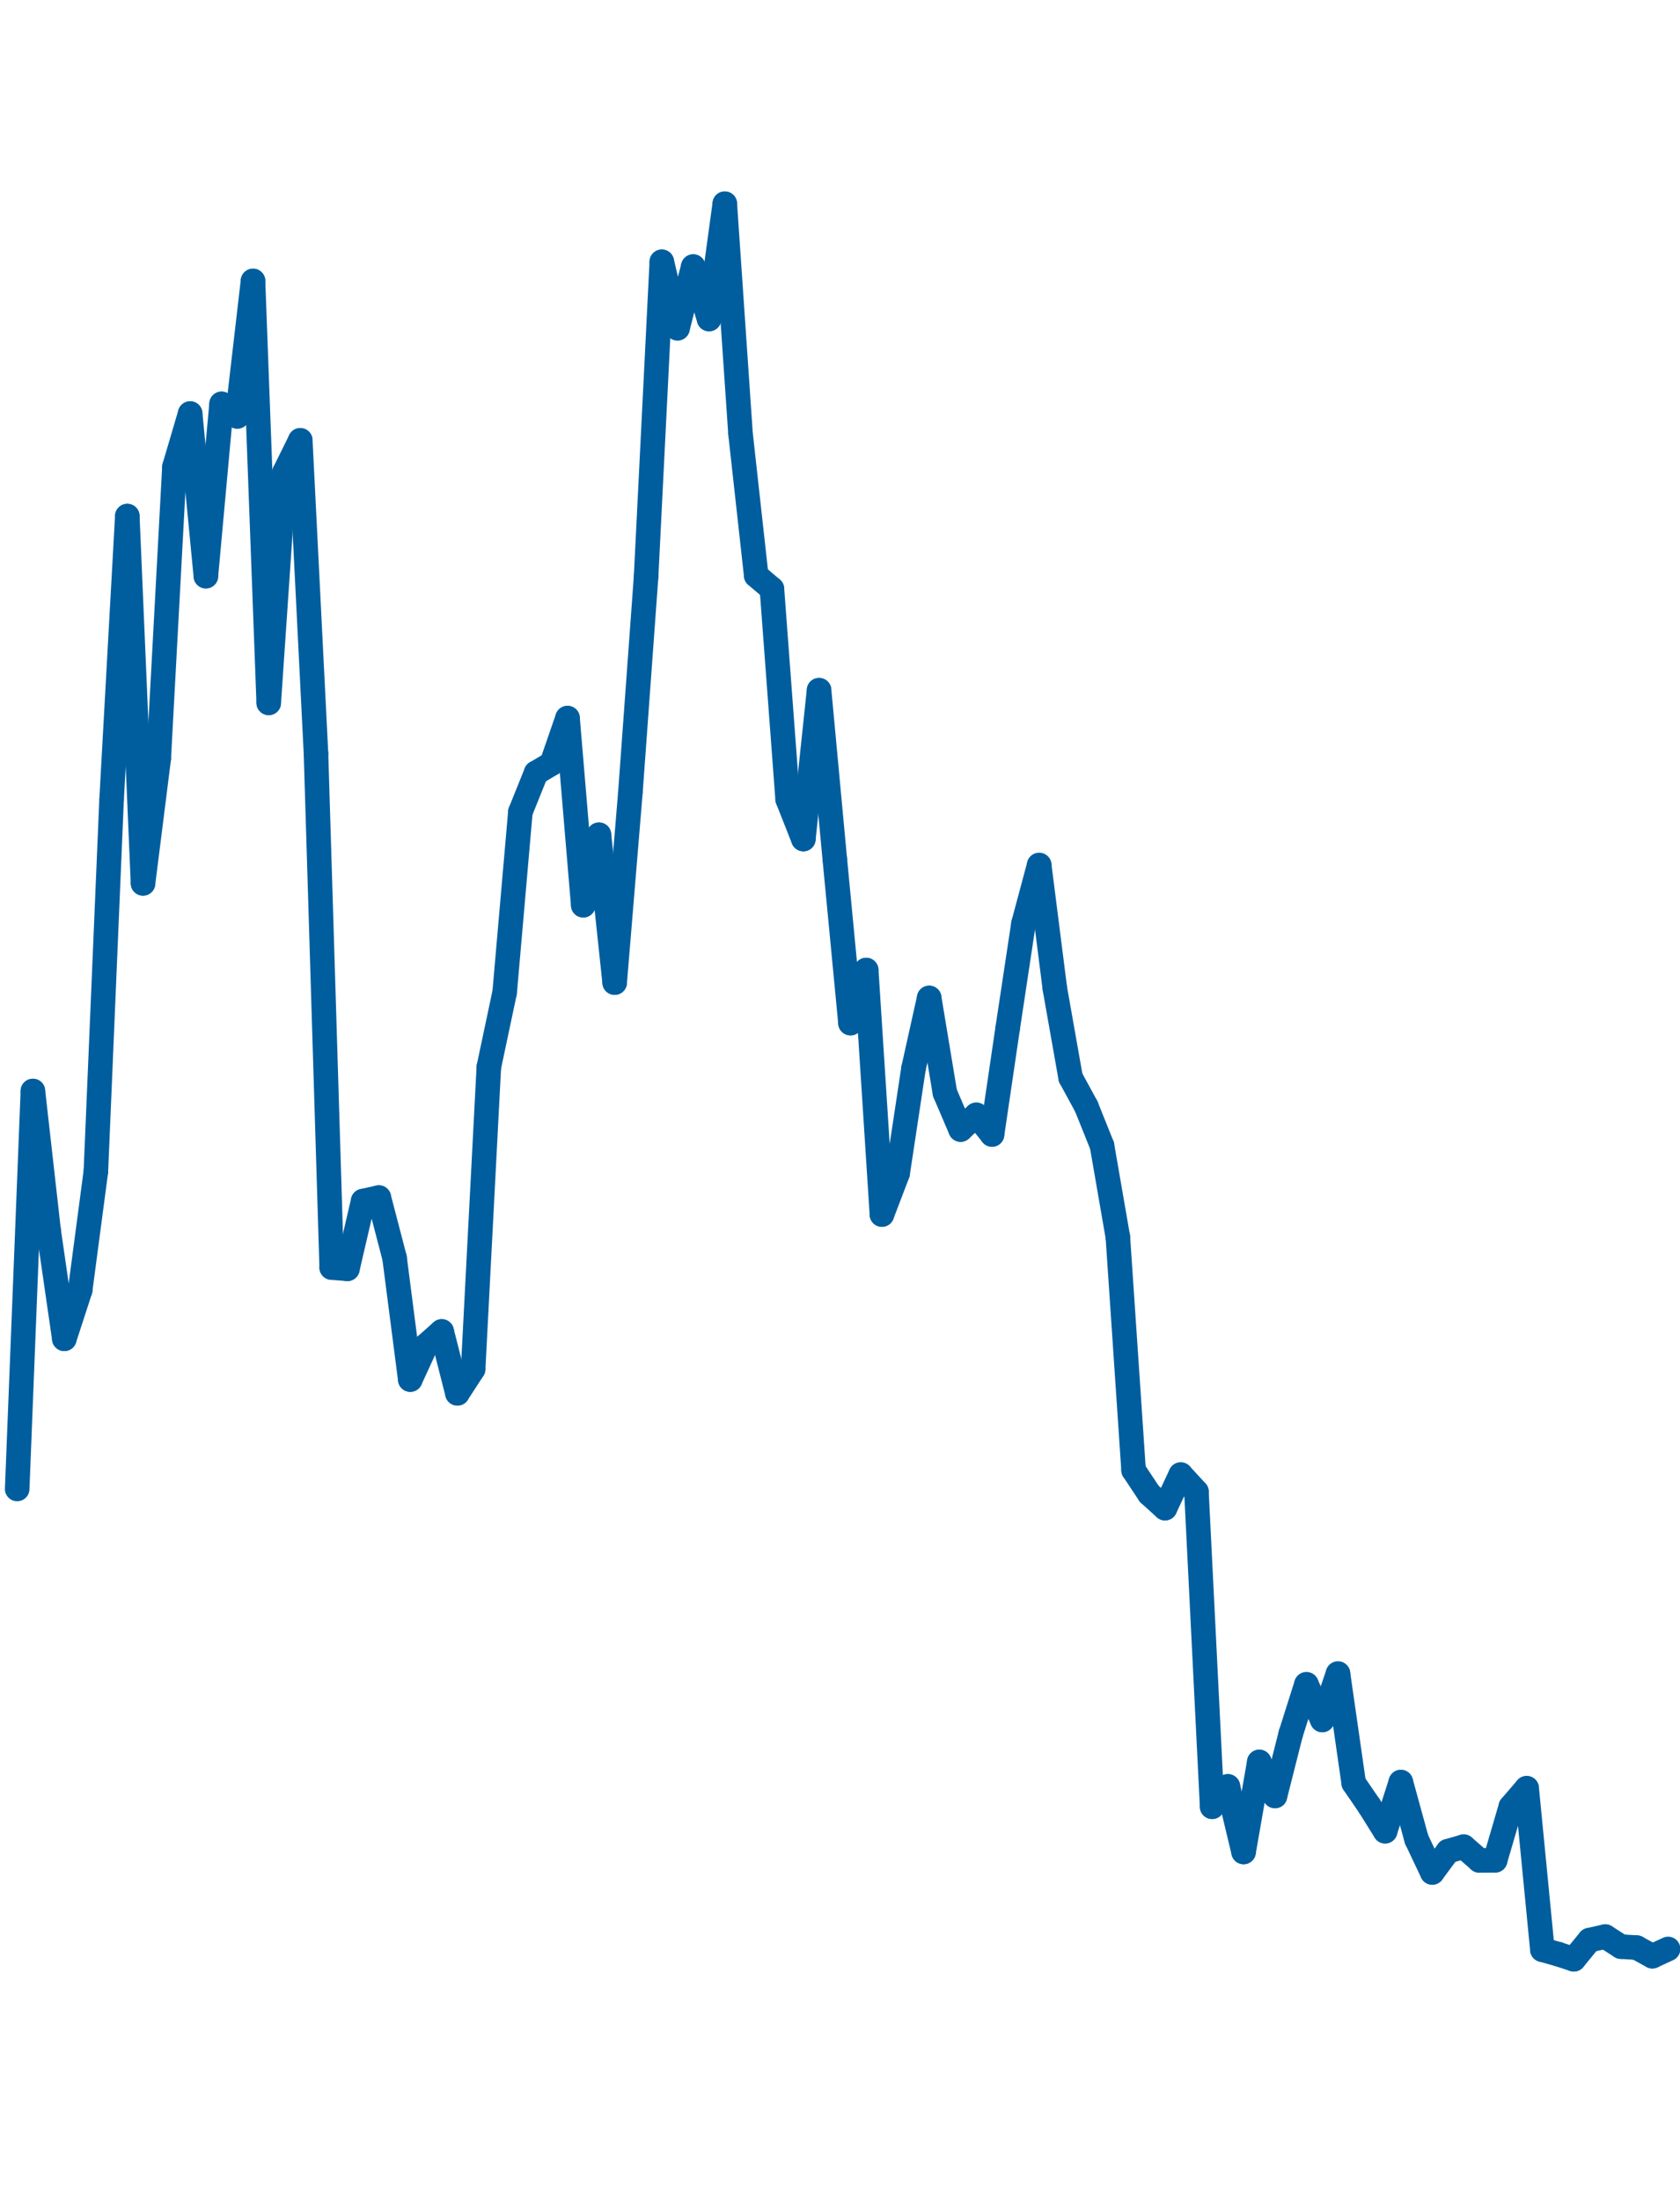 <?xml version="1.0" encoding="UTF-8"?><svg id="Ebene_1" xmlns="http://www.w3.org/2000/svg" viewBox="0 0 136.85 179.14"><defs><style>.cls-1{fill:none;stroke:#005e9e;stroke-linecap:round;stroke-miterlimit:10;stroke-width:2px;}</style></defs><line class="cls-1" x1="2.68" y1="88.85" x2="1.4" y2="121.26"/><line class="cls-1" x1="3.96" y1="100.2" x2="2.68" y2="88.85"/><line class="cls-1" x1="5.24" y1="109.03" x2="3.96" y2="100.2"/><line class="cls-1" x1="6.53" y1="105.07" x2="5.24" y2="109.03"/><line class="cls-1" x1="7.81" y1="95.4" x2="6.53" y2="105.07"/><line class="cls-1" x1="9.09" y1="65.11" x2="7.81" y2="95.4"/><line class="cls-1" x1="10.37" y1="42.03" x2="9.09" y2="65.11"/><line class="cls-1" x1="11.65" y1="71.94" x2="10.37" y2="42.03"/><line class="cls-1" x1="12.93" y1="61.78" x2="11.65" y2="71.94"/><line class="cls-1" x1="14.21" y1="38.02" x2="12.93" y2="61.78"/><line class="cls-1" x1="15.49" y1="33.68" x2="14.21" y2="38.02"/><line class="cls-1" x1="16.77" y1="46.92" x2="15.49" y2="33.68"/><line class="cls-1" x1="18.05" y1="32.89" x2="16.77" y2="46.92"/><line class="cls-1" x1="19.33" y1="33.91" x2="18.05" y2="32.89"/><line class="cls-1" x1="20.61" y1="22.88" x2="19.33" y2="33.91"/><line class="cls-1" x1="21.89" y1="57.24" x2="20.61" y2="22.88"/><line class="cls-1" x1="23.17" y1="38.47" x2="21.89" y2="57.24"/><line class="cls-1" x1="24.46" y1="35.86" x2="23.17" y2="38.47"/><line class="cls-1" x1="25.74" y1="61.36" x2="24.46" y2="35.86"/><line class="cls-1" x1="27.02" y1="103.23" x2="25.74" y2="61.36"/><line class="cls-1" x1="28.3" y1="103.33" x2="27.02" y2="103.23"/><line class="cls-1" x1="29.58" y1="97.81" x2="28.3" y2="103.33"/><line class="cls-1" x1="30.86" y1="97.53" x2="29.58" y2="97.81"/><line class="cls-1" x1="32.14" y1="102.44" x2="30.86" y2="97.53"/><line class="cls-1" x1="33.42" y1="112.35" x2="32.14" y2="102.44"/><line class="cls-1" x1="34.7" y1="109.57" x2="33.42" y2="112.35"/><line class="cls-1" x1="35.98" y1="108.43" x2="34.7" y2="109.57"/><line class="cls-1" x1="37.26" y1="113.47" x2="35.98" y2="108.43"/><line class="cls-1" x1="38.54" y1="111.5" x2="37.26" y2="113.47"/><line class="cls-1" x1="39.82" y1="86.9" x2="38.54" y2="111.5"/><line class="cls-1" x1="41.11" y1="80.81" x2="39.82" y2="86.9"/><line class="cls-1" x1="42.39" y1="66.12" x2="41.11" y2="80.81"/><line class="cls-1" x1="43.67" y1="62.94" x2="42.39" y2="66.12"/><line class="cls-1" x1="44.95" y1="62.18" x2="43.67" y2="62.94"/><line class="cls-1" x1="46.23" y1="58.48" x2="44.95" y2="62.18"/><line class="cls-1" x1="47.51" y1="73.72" x2="46.23" y2="58.48"/><line class="cls-1" x1="48.79" y1="67.98" x2="47.51" y2="73.72"/><line class="cls-1" x1="50.07" y1="80.02" x2="48.79" y2="67.98"/><line class="cls-1" x1="51.35" y1="64.55" x2="50.07" y2="80.02"/><line class="cls-1" x1="52.63" y1="46.95" x2="51.35" y2="64.55"/><line class="cls-1" x1="53.91" y1="21.32" x2="52.63" y2="46.95"/><line class="cls-1" x1="55.19" y1="26.73" x2="53.91" y2="21.32"/><line class="cls-1" x1="56.47" y1="21.71" x2="55.19" y2="26.73"/><line class="cls-1" x1="57.76" y1="25.98" x2="56.47" y2="21.71"/><line class="cls-1" x1="59.04" y1="16.59" x2="57.76" y2="25.98"/><line class="cls-1" x1="60.32" y1="35.31" x2="59.04" y2="16.59"/><line class="cls-1" x1="61.6" y1="46.87" x2="60.32" y2="35.31"/><line class="cls-1" x1="62.88" y1="47.96" x2="61.6" y2="46.87"/><line class="cls-1" x1="64.16" y1="65.09" x2="62.88" y2="47.96"/><line class="cls-1" x1="65.44" y1="68.33" x2="64.16" y2="65.09"/><line class="cls-1" x1="66.72" y1="56.21" x2="65.44" y2="68.33"/><line class="cls-1" x1="68" y1="69.95" x2="66.72" y2="56.21"/><line class="cls-1" x1="69.28" y1="83.32" x2="68" y2="69.95"/><line class="cls-1" x1="70.56" y1="79" x2="69.28" y2="83.32"/><line class="cls-1" x1="71.84" y1="98.91" x2="70.56" y2="79"/><line class="cls-1" x1="73.12" y1="95.56" x2="71.84" y2="98.91"/><line class="cls-1" x1="74.41" y1="87.03" x2="73.12" y2="95.56"/><line class="cls-1" x1="75.69" y1="81.27" x2="74.41" y2="87.03"/><line class="cls-1" x1="76.97" y1="89" x2="75.69" y2="81.27"/><line class="cls-1" x1="78.25" y1="91.99" x2="76.97" y2="89"/><line class="cls-1" x1="79.53" y1="90.79" x2="78.25" y2="91.99"/><line class="cls-1" x1="80.81" y1="92.39" x2="79.53" y2="90.79"/><line class="cls-1" x1="82.09" y1="83.7" x2="80.81" y2="92.39"/><line class="cls-1" x1="83.37" y1="75.22" x2="82.09" y2="83.7"/><line class="cls-1" x1="84.65" y1="70.45" x2="83.37" y2="75.22"/><line class="cls-1" x1="85.93" y1="80.52" x2="84.65" y2="70.45"/><line class="cls-1" x1="87.21" y1="87.76" x2="85.93" y2="80.52"/><line class="cls-1" x1="88.49" y1="90.11" x2="87.21" y2="87.76"/><line class="cls-1" x1="89.77" y1="93.3" x2="88.49" y2="90.11"/><line class="cls-1" x1="91.06" y1="100.75" x2="89.77" y2="93.3"/><line class="cls-1" x1="92.34" y1="119.73" x2="91.06" y2="100.75"/><line class="cls-1" x1="93.62" y1="121.66" x2="92.34" y2="119.73"/><line class="cls-1" x1="94.9" y1="122.82" x2="93.62" y2="121.66"/><line class="cls-1" x1="96.18" y1="120.09" x2="94.9" y2="122.82"/><line class="cls-1" x1="97.46" y1="121.48" x2="96.18" y2="120.09"/><line class="cls-1" x1="98.74" y1="147.14" x2="97.46" y2="121.48"/><line class="cls-1" x1="100.02" y1="145.48" x2="98.74" y2="147.14"/><line class="cls-1" x1="101.3" y1="150.82" x2="100.02" y2="145.48"/><line class="cls-1" x1="102.58" y1="143.49" x2="101.3" y2="150.82"/><line class="cls-1" x1="103.86" y1="146.26" x2="102.58" y2="143.49"/><line class="cls-1" x1="105.14" y1="141.21" x2="103.86" y2="146.26"/><line class="cls-1" x1="106.42" y1="137.17" x2="105.14" y2="141.21"/><line class="cls-1" x1="107.71" y1="140.07" x2="106.42" y2="137.17"/><line class="cls-1" x1="108.99" y1="136.3" x2="107.71" y2="140.07"/><line class="cls-1" x1="110.27" y1="145.21" x2="108.99" y2="136.3"/><line class="cls-1" x1="111.55" y1="147.08" x2="110.27" y2="145.21"/><line class="cls-1" x1="112.83" y1="149.13" x2="111.55" y2="147.08"/><line class="cls-1" x1="114.11" y1="145.13" x2="112.83" y2="149.13"/><line class="cls-1" x1="115.39" y1="149.79" x2="114.11" y2="145.13"/><line class="cls-1" x1="116.67" y1="152.49" x2="115.39" y2="149.79"/><line class="cls-1" x1="117.95" y1="150.76" x2="116.67" y2="152.49"/><line class="cls-1" x1="119.23" y1="150.39" x2="117.95" y2="150.76"/><line class="cls-1" x1="120.51" y1="151.51" x2="119.23" y2="150.39"/><line class="cls-1" x1="121.79" y1="151.5" x2="120.51" y2="151.51"/><line class="cls-1" x1="123.07" y1="147.13" x2="121.79" y2="151.5"/><line class="cls-1" x1="124.36" y1="145.63" x2="123.07" y2="147.13"/><line class="cls-1" x1="125.64" y1="158.78" x2="124.36" y2="145.63"/><line class="cls-1" x1="126.92" y1="159.14" x2="125.64" y2="158.78"/><line class="cls-1" x1="128.2" y1="159.56" x2="126.92" y2="159.14"/><line class="cls-1" x1="129.48" y1="158" x2="128.2" y2="159.56"/><line class="cls-1" x1="130.76" y1="157.71" x2="129.48" y2="158"/><line class="cls-1" x1="132.04" y1="158.53" x2="130.76" y2="157.71"/><line class="cls-1" x1="133.32" y1="158.61" x2="132.04" y2="158.53"/><line class="cls-1" x1="134.6" y1="159.31" x2="133.32" y2="158.61"/><line class="cls-1" x1="135.88" y1="158.72" x2="134.6" y2="159.31"/></svg>